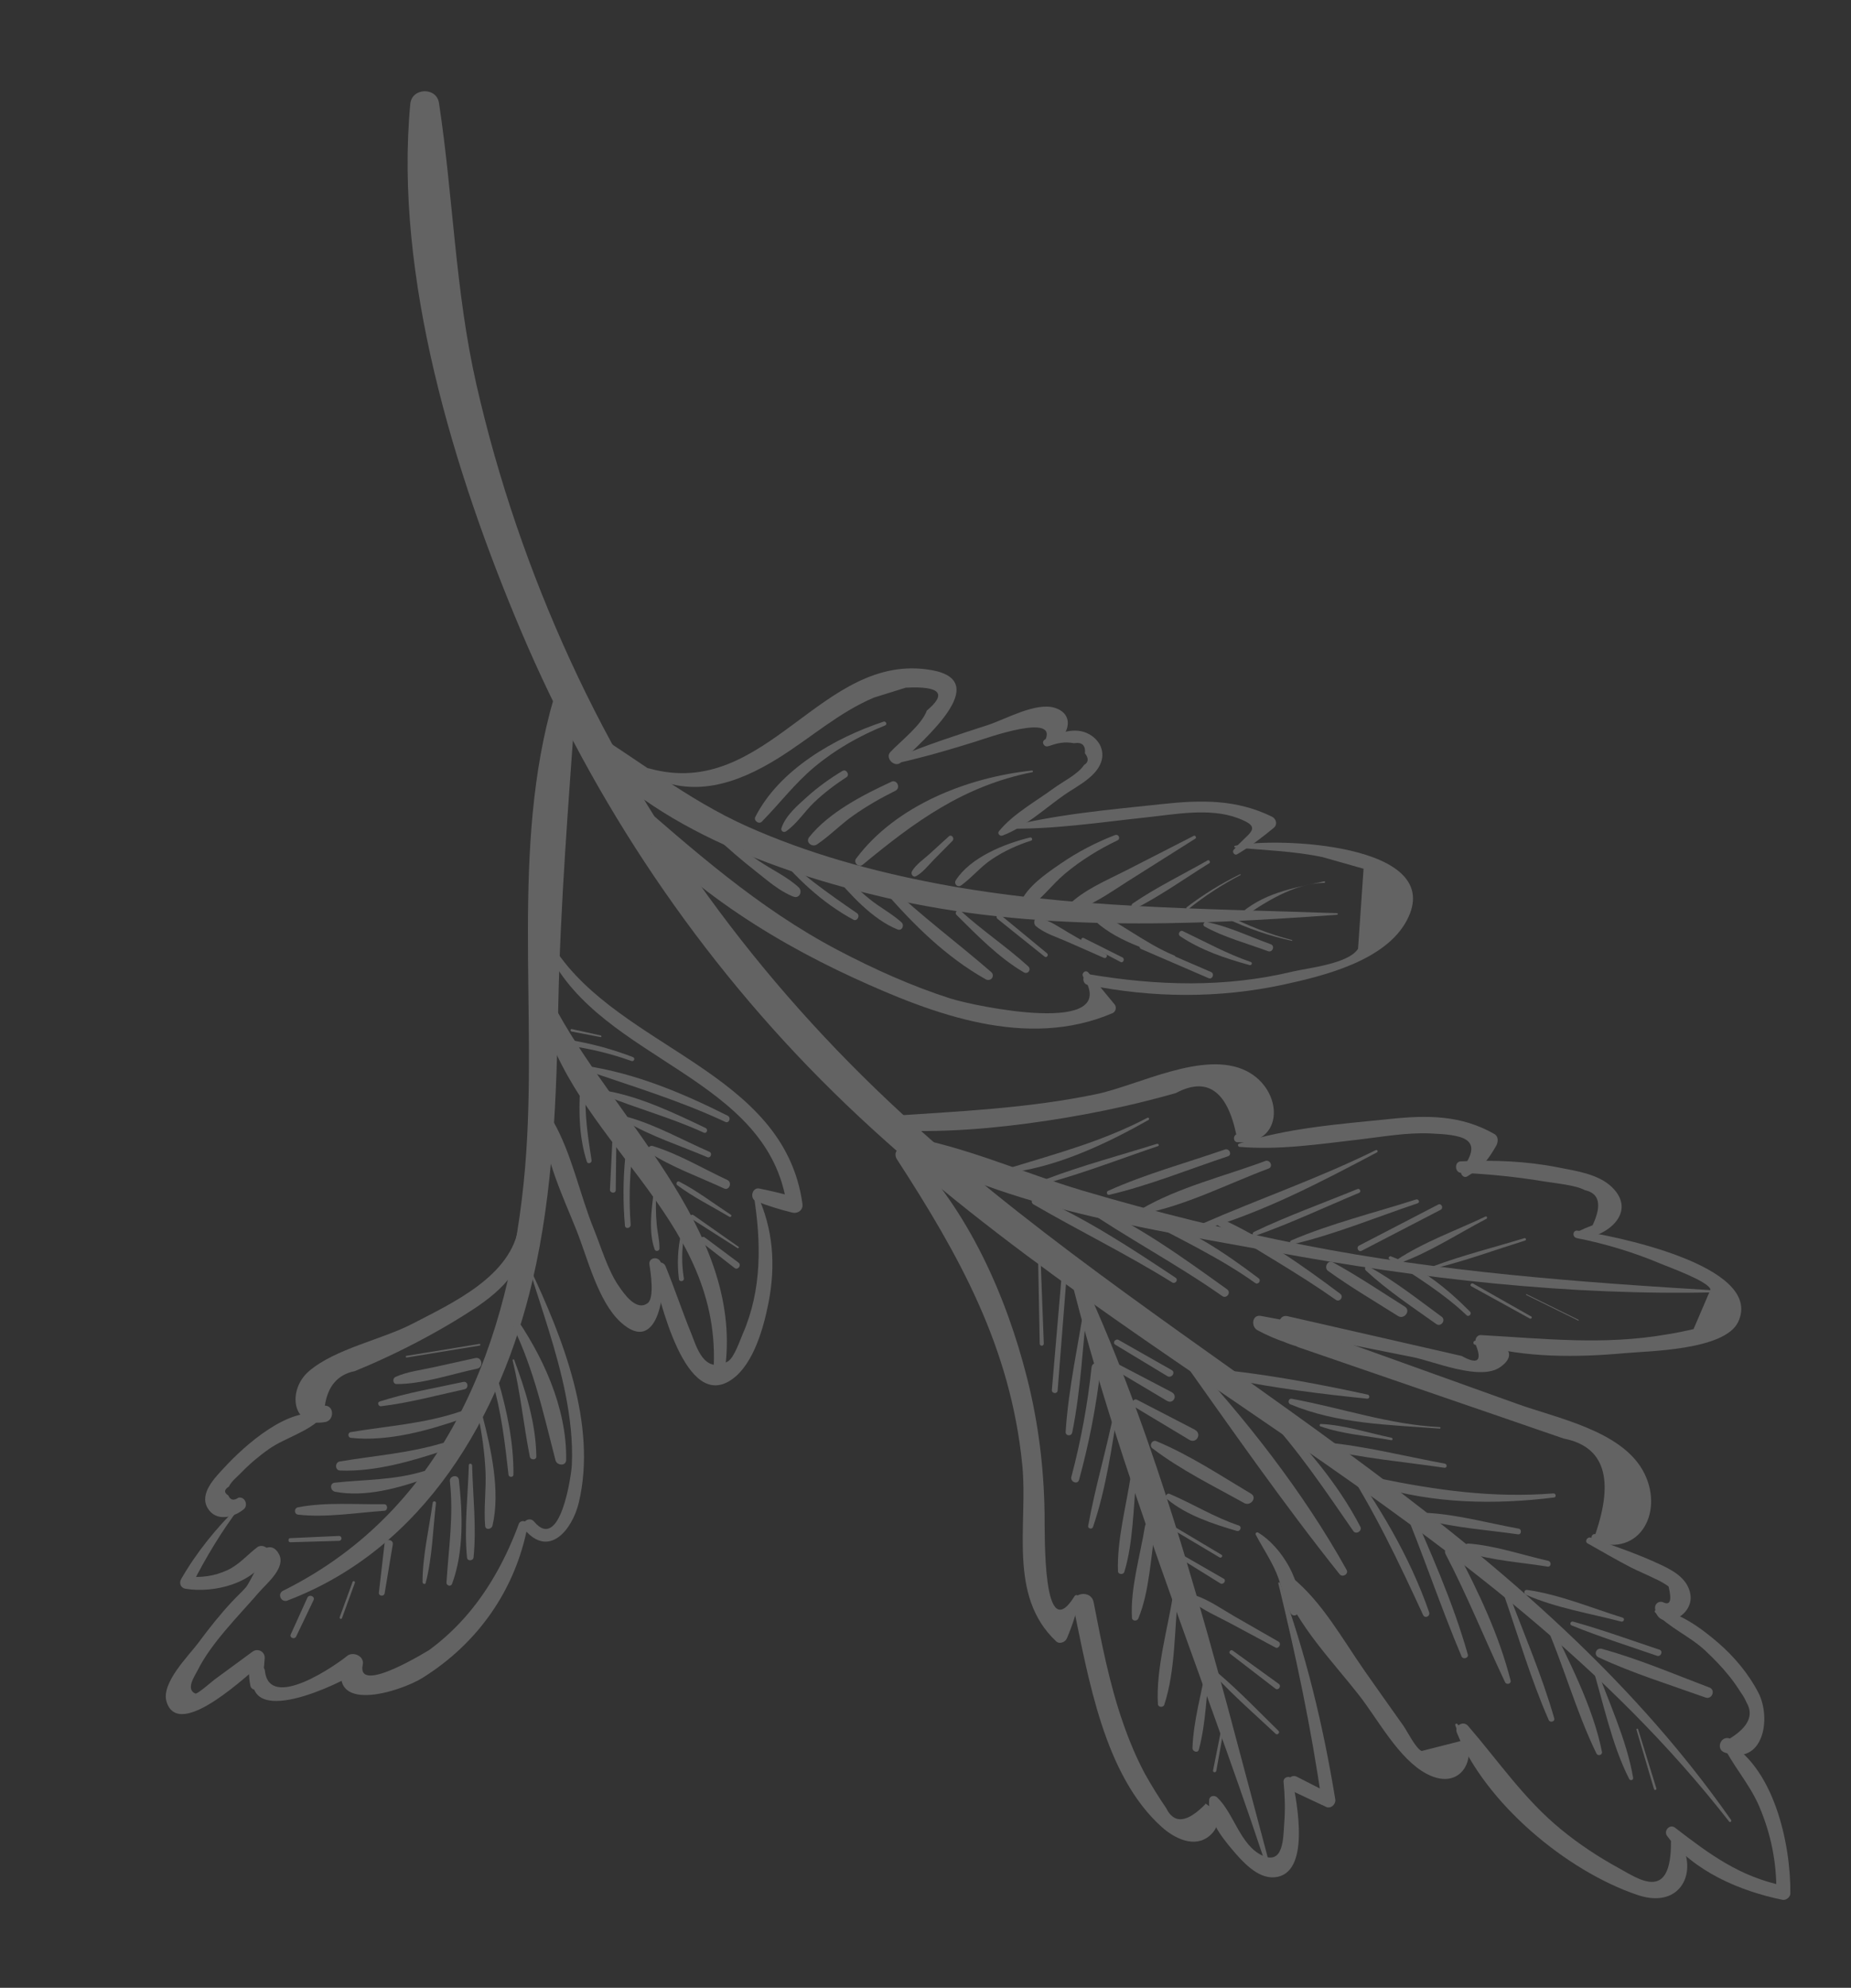 <?xml version="1.0" encoding="UTF-8"?><svg id="Calque_1" xmlns="http://www.w3.org/2000/svg" viewBox="0 0 362.54 389.18"><rect x="0" y="0" width="362.54" height="389.18" fill="#333333" stroke="none"/><defs><style>.cls-1{fill:#f2f2f2;}.cls-2{opacity:.25;}</style></defs><g class="cls-2"><path class="cls-1" d="M339.06,356.33c-41.01-58.58-107.64-89.06-159.77-135.89-28.51-25.61-51.6-56.3-67.61-91.18-7.95-17.32-14.15-35.43-18.38-54.02-4.16-18.3-4.52-36.68-7.32-55.08-.48-3.16-5.31-3.02-5.62,.18-3.19,33.82,8.6,72.26,21.65,103.11,14.27,33.72,35.08,64.71,61.22,90.38,54.14,53.15,128.08,82.06,175.44,142.81,.19,.25,.55-.05,.38-.31h0Z"/><path class="cls-1" d="M261.88,178.79c-26.06-.93-52.62-.91-78.31-5.79-12.72-2.42-25.29-5.88-37.14-11.16-12.04-5.37-21.71-13.41-32.87-20.1-1.01-.6-2.18,.51-1.44,1.51,13.44,18.13,40.1,27.61,61.29,32.5,29.06,6.71,58.99,5.49,88.48,3.35,.18-.01,.17-.31-.01-.32h0Z"/><path class="cls-1" d="M56.33,313.35c26.71-10.15,41.77-35.98,48-62.75,4.11-17.66,4.65-35.89,5.02-53.94,.41-19.88,2-39.36,3.39-59.14,.17-2.35-3.49-3.49-4.21-1.02-8.65,29.41-3.13,61.82-5.68,92.03-2.86,33.91-15.3,66.99-47.4,82.91-1.22,.61-.39,2.4,.87,1.92h0Z"/><path class="cls-1" d="M312.14,301.77c9.27,3.34,14-6.19,9.58-13.95s-16.83-10.18-24.56-12.96c-13.75-4.94-27.5-9.87-41.25-14.81-2.46-.88-3.94,2.93-1.47,3.77,10.37,3.57,20.73,7.13,31.1,10.7,5.18,1.78,10.37,3.55,15.55,5.35l5.18,1.78c7.89,1.54,9.96,7.78,6.2,18.71-.81-.16-1.1,1.13-.34,1.4h0Z"/><path class="cls-1" d="M310.96,302.18c2.81,1.57,5.58,3.22,8.45,4.69,1.51,.77,3.09,1.39,4.59,2.16,1,.42,1.94,.95,2.81,1.58,.68,2.78,.31,3.8-1.12,3.07-.84-.3-1.63,.38-1.53,1.24,.52,4.65,7.69,1.77,6.92-2.78-.49-2.9-3-4.44-5.46-5.62-4.55-2.18-9.31-3.78-14.05-5.47-.66-.24-1.28,.76-.62,1.13h0Z"/><path class="cls-1" d="M324.14,315.64c2.7,3.01,6.89,4.73,9.9,7.57,1.69,1.59,3.3,3.24,4.75,5.07,.79,1,1.51,2.03,2.19,3.12,.45,.61,.82,1.27,1.12,1.97,1.42,2.44,.32,4.78-3.29,7.01-1.76-.65-2.82,2.06-1.06,2.72,7.62,2.83,9.27-6.62,6.65-11.69-1.91-3.7-4.8-7.14-7.94-9.83-3.05-2.62-7.91-6.33-12.1-6.33-.19,0-.37,.22-.21,.39h0Z"/><path class="cls-1" d="M337.24,341.13c1.94,4.37,5.34,7.94,7.28,12.44,2.33,5.42,3.46,10.98,3.4,16.88l1.51-1.23c-8.63-1.75-14.56-6.15-21.35-11.38-1.05-.81-2.31,.62-1.55,1.63,5.22,6.94,14.34,10.81,22.62,12.49,.68,.14,1.5-.54,1.51-1.23,.1-9.73-3.24-25.23-13-30.03-.26-.13-.52,.19-.41,.44h0Z"/><path class="cls-1" d="M326.81,358.05c.13,.74,.46,1.76,.47,2.5,.09,11.98-6.31,7.34-10.19,5.22-4.01-2.19-7.82-4.71-11.36-7.61-7.21-5.91-12.17-13.28-18.19-20.25-.97-1.12-2.74-.02-2.19,1.35,5.6,13.77,21.41,27.04,35.4,31.76,9.68,3.26,12.86-6.92,6.18-13.05-.05-.05-.14,.01-.13,.08h0Z"/><path class="cls-1" d="M285.04,337.8l1.06,3.07-7.66,1.95c-1.15-.48-2.85-3.94-3.61-5-2.51-3.53-5.01-7.06-7.5-10.61-4.37-6.24-8.38-13.6-14.34-18.42-1.01-.82-2.22,.42-1.82,1.48,2.98,8.02,9.76,14.93,14.99,21.6,3.71,4.72,7.78,12.52,13.26,15.42,7.43,3.93,10.9-4.58,6.03-9.74-.18-.2-.52-.01-.41,.25h0Z"/><path class="cls-1" d="M250.37,309.99c3.43,14.1,6.46,28.38,8.51,42.75l1.81-1.47c-2.22-1.12-4.44-2.25-6.65-3.39-1.65-.85-2.78,1.92-1.06,2.72,2.25,1.04,4.5,2.1,6.74,3.16,.94,.45,1.96-.52,1.81-1.47-2.39-14.58-5.76-28.53-10.84-42.4-.06-.17-.35-.09-.31,.09h0Z"/><path class="cls-1" d="M251.41,348.92c.26,2.7,.33,5.4,.12,8.11s-.07,8.23-4.34,6.23-5.52-8.23-8.78-11.34c-.52-.5-1.5-.37-1.58,.47-.32,3.68,2.26,7.07,4.54,9.76,1.93,2.27,4.91,5.67,8.23,5.4,7.21-.58,4.4-14.66,3.56-18.93-.22-1.13-1.87-.84-1.76,.29h0Z"/><path class="cls-1" d="M236.06,353.26c-3.58,3.64-6.13,3.88-7.66,.73-1.46-2.14-2.82-4.33-4.09-6.59-1.73-3.2-3.13-6.58-4.33-10.02-2.69-7.68-4.23-15.72-5.78-23.69-.5-2.55-4.53-1.89-4,.67,2.97,14.06,6.02,33.23,17.37,43.37,2.44,2.18,6.4,4.2,9.34,1.69,2.49-2.13,1.73-4.68-.74-6.28-.07-.05-.17,.04-.11,.12h0Z"/><path class="cls-1" d="M210.44,312.55c-6.26,10.02-5.78-11.74-5.85-16.43-.14-8.9-1.24-17.71-3.43-26.34-4.07-16.06-11.46-32.73-23.22-44.64-1.33-1.35-3.29,.26-2.26,1.84,12.28,18.94,22.25,36.79,24.54,59.78,1.17,11.75-2.9,25.65,6.65,34.6,.66,.62,1.81,.14,2.1-.61,1.06-2.48,1.88-5.04,2.46-7.67,.15-.57-.62-1.13-.99-.54h0Z"/><path class="cls-1" d="M242.38,223.63c9.27,.62,9.09-10.25,1.76-13.94-8.3-4.18-21.2,2.82-29.41,4.53-13.53,2.81-27.03,3.37-40.76,4.3-1.55,.1-1.45,2.64,.09,2.73,10.39,.61,20.85-.3,31.13-1.85,5.07-.76,10.13-1.71,15.14-2.84,3.34-.76,6.65-1.61,9.95-2.54,6.08-3.24,10.03-.54,11.86,8.08-.69,.34-.58,1.49,.25,1.54h0Z"/><path class="cls-1" d="M242.76,224.54c7.73,.66,15.6-.53,23.28-1.42,4.61-.53,9.45-1.42,14.1-1.21,6.02,.27,10.84,.82,6.15,7.07-.5,.67,.3,1.82,1.09,1.34,2.79-1.68,3.97-3.02,5.67-6,.4-.7,.48-1.81-.35-2.29-6.46-3.71-13.08-3.72-20.37-2.96-9.81,1.01-20.27,1.74-29.67,4.85-.31,.1-.2,.59,.1,.62h0Z"/><path class="cls-1" d="M286.17,229.63c5.49,.22,10.98,.81,16.4,1.7,2.14,.35,6.01,.69,7.86,1.69,2.85,.63,3.35,2.92,1.5,6.87-.98,.36-1.93,.77-2.86,1.23-.8,.37-.36,1.42,.42,1.38,5.19-.21,11.29-5.14,6.23-10.07-2.65-2.58-7.06-3.18-10.5-3.86-6.36-1.26-12.67-1.48-19.12-1.19-1.27,.06-1.2,2.2,.07,2.25h0Z"/><path class="cls-1" d="M308.8,242.39c5.7,1.14,11.22,2.81,16.57,5.07,1.53,.65,9.29,3.41,9.65,5.02l-3.32,7.74c-1.71,.4-3.44,.75-5.18,1.03-12.41,2.17-24.07,.83-36.46,.14-1.03-.06-1.56,1.56-.45,1.87,9.14,2.6,19.19,2.53,28.62,1.67,4.76-.43,19.6-.57,22.22-6.13,5.22-11.13-25.31-17.09-31.49-17.86-.95-.12-1.05,1.27-.15,1.45h0Z"/><path class="cls-1" d="M289.04,263.28c1.3,3.21,.38,3.94-2.76,2.2l-3.1-.71-10.85-2.48c-6.72-1.53-13.44-3.07-20.16-4.6-1.91-.44-2.26,2.67-.32,3.06,8.29,1.65,16.59,3.31,24.88,4.96,4.07,.81,13.15,4.71,17.08,1.97,4.81-3.36-1.38-6.01-4.9-5.19-.51,.12-.39,.87,.13,.8h0Z"/><path class="cls-1" d="M258.45,262.43c-3.81-.63-6.94-2.18-10.29-4l-.86,2.21c2.47,1.03,4.97,1.53,7.65,1.5,.97,0,1.6-1.2,.72-1.86-2.33-1.74-5.14-2.32-7.95-1.52-1.03,.29-1.04,1.69,.06,1.89,2.41,.44,4.82,.88,7.24,1.33,1.09,.2,1.3-1.35,.43-1.78-2.59-1.29-5.27-1.94-8.16-1.98-.87-.01-1.35,1.03-.62,1.61,3.37,2.65,7.21,4.2,11.49,4.47,1.62,.1,1.81-2.17,.26-2.48-3.76-.74-7.39-2.03-10.74-3.91l-1.01,2.62c1.87,.38,3.73,.77,5.6,1.15,1.61,.33,2.78,.83,4.29,.12,.54-.25,.79-1.03,.35-1.5-1.14-1.24-2.2-1.22-3.87-1.53-2.02-.38-4.05-.75-6.07-1.13-1.75-.33-2,2.09-.68,2.8,3.75,2.01,7.66,3.29,11.87,3.86l.26-2.48c-3.9,0-7.55-1.1-10.7-3.43l-.62,1.61c2.73,.06,5.24,.7,7.67,1.93l.43-1.78c-2.41-.46-4.82-.92-7.23-1.38l.06,1.89c2.37-.65,4.5-.25,6.41,1.31l.72-1.86c-2.48-.08-4.75-.61-7-1.66-1.2-.56-2.29,1.37-1.13,2.06,3.4,2.03,7.42,2.75,11.34,2.75,.52,0,.61-.72,.08-.81h0Z"/><path class="cls-1" d="M245.95,300.46c1.3,2.48,2.89,4.82,4,7.39s1.52,5.42,2.84,7.98c.38,.74,1.39,.53,1.54-.25,1.06-5.5-3.25-12.7-7.89-15.52-.25-.15-.65,.08-.49,.4h0Z"/><path class="cls-1" d="M248.3,363.66c-10.2-38.05-20.15-78.97-36.89-114.7-.45-.96-2.12-.54-1.84,.56,9.53,38.58,25.39,76.64,37.96,114.37,.14,.43,.89,.21,.77-.23h0Z"/><path class="cls-1" d="M336.47,252.68c-27.24-1.63-54.23-3.64-81.06-8.91-14.61-2.87-29.07-6.43-43.35-10.66-11.74-3.48-23.24-8.79-35.32-10.75-1-.16-1.63,1.37-.73,1.9,20.9,12.31,49.91,16.5,73.62,20.86,28.55,5.25,57.75,8.61,86.81,7.89,.2,0,.25-.31,.03-.32h0Z"/><path class="cls-1" d="M126.73,151.67c8.83,4.76,17.62,1.8,25.7-3.23,6.27-3.9,11.9-8.99,18.77-11.87l6.19-1.93c6.75-.35,8.13,1.15,4.14,4.48-1.01,2.84-5.19,6.03-7.15,8.13-1.12,1.2,.94,3.18,2.1,1.99,4.15-4.27,18.25-15.91,5.92-18.05-21.52-3.73-32.18,25.67-55.21,19.27-.81-.23-1.2,.81-.47,1.21h0Z"/><path class="cls-1" d="M175.88,149.39c5.16-1.17,10.13-2.61,15.18-4.19,2.07-.65,16.59-5.89,13.55-.04-.22,.43,.26,.98,.71,.87,3.59-.86,5.84-6.05,1.23-7.46-3.7-1.13-9.73,2.3-13.06,3.38-6.07,1.96-12.05,3.92-17.94,6.36-.59,.24-.31,1.22,.33,1.08h0Z"/><path class="cls-1" d="M205.33,146.09c1.86-.61,3.07-.93,5.03-.58,1.56-.26,2.28,.4,2.14,1.98,.77,.99,.71,1.75-.18,2.29-1.13,1.76-4.27,3.33-5.92,4.54-3.53,2.6-7.96,5.01-10.74,8.42-.38,.47,.2,1.04,.69,.85,4.36-1.62,8.32-5.32,12.12-7.97,2.48-1.73,6.75-3.71,7.37-7.07,.37-2.02-.75-3.8-2.47-4.78-2.81-1.59-6-.25-8.65,.99-.87,.41-.27,1.62,.6,1.33h0Z"/><path class="cls-1" d="M196.68,162.22c9.33,.25,18.61-1.21,27.87-2.19,5.65-.6,12.28-1.9,17.77,.1s2.04,2.9-.71,6.28c-.34,.42,.2,1.14,.69,.85,2.61-1.53,4.81-3.24,7.17-5.17,.8-.65,.51-1.78-.34-2.2-7-3.41-13.82-3.29-21.45-2.47-10.32,1.11-20.95,1.99-31,4.63-.08,.02-.09,.16,0,.16h0Z"/><path class="cls-1" d="M241.88,165.92c5.72,.55,11.5,.7,17.15,1.89l8.04,2.28-1.08,15.66c-1.86,2.98-9.9,3.77-12.85,4.48-13.18,3.17-26.56,2.77-39.84,.52-1.35-.23-1.53,1.83-.22,2.09,12.68,2.55,25.65,2.67,38.33-.07,7.9-1.71,19.92-4.67,24.11-12.53,8.08-15.15-25.96-16.43-33.65-14.64-.17,.04-.18,.3,.01,.32h0Z"/><path class="cls-1" d="M212.17,191.24c7.62,11.85-21.42,5.72-25.96,4.27-7.59-2.42-15.02-5.77-22.07-9.47-15.77-8.29-28.42-19.67-41.77-31.23-1.35-1.17-3.17,.88-2.1,2.21,12.15,15.11,29.41,26.39,46.9,34.42,15.68,7.2,33.95,14.09,50.72,6.93,.66-.28,.86-1.18,.41-1.73-1.71-2.07-3.42-4.15-5.13-6.22-.54-.66-1.45,.13-1.01,.82h0Z"/><path class="cls-1" d="M107.41,186.53c10.48,21.34,43.27,24.19,46.73,49.68l2.07-1.68c-3.29-.92-4.14-1.13-7.48-1.83-1.44-.3-1.97,2.02-.6,2.5,2.27,.88,4.6,1.61,6.97,2.19,1.12,.31,2.24-.44,2.07-1.68-3.6-26.05-35.59-30.24-48.52-49.94-.46-.7-1.59,.03-1.23,.76h0Z"/><path class="cls-1" d="M147.62,233.91c1.48,9.25,1.66,18.54-2.16,27.29-.58,1.34-1.68,4.65-2.91,5.35-4.66,2.63-6.15-2.97-7.14-5.41-1.78-4.37-3.27-8.85-5.05-13.22-.58-1.41-3.02-.73-2.61,.8,1.4,5.23,6.43,28.21,15.82,21.19,4.1-3.07,6.01-10.07,6.94-14.79,1.46-7.39,.94-14.59-2.27-21.4-.16-.33-.67-.18-.61,.19h0Z"/><path class="cls-1" d="M127.2,247.62c.23,1.38,1.01,6.47-.33,7.5-2.29,1.76-4.78-2.04-5.66-3.3-2.16-3.11-3.47-7.65-4.88-11.12-2.81-6.91-4.37-15-8.11-21.39-.57-.97-1.9-.55-1.84,.56,.33,7.02,3.91,14.45,6.5,20.92,2.18,5.44,4.24,14.02,8.69,18.08,7.58,6.91,9.13-7.12,7.87-11.63-.38-1.37-2.48-1.1-2.24,.37h0Z"/><path class="cls-1" d="M103.64,248.34c2.49,8.07,5.43,16.19,7.09,24.47,.92,4.59,1.49,9.3,1.27,14-.09,2-2.26,17.22-7.39,11.1-1-1.2-2.89,.33-1.89,1.53,4.82,5.73,9.39,.04,10.65-5.27,3.63-15.33-3.2-32.36-9.59-45.9-.05-.1-.18-.03-.15,.07h0Z"/><path class="cls-1" d="M101.62,298.35c-2.32,6.3-5.57,12.43-9.92,17.56-2.29,2.7-4.86,5.11-7.72,7.2,.56-.41-14.29,9.05-12.93,2.79,.36-1.66-1.91-2.65-3.09-1.67-1.9,1.59-15.19,10.95-16.07,2.91-.15-1.34-2.02-1.12-2.25,.07-2.2,11.75,16.91,2.48,20.72-.03l-2.97-2.17c-3.69,10.83,10.9,6.27,15.36,3.5,10.86-6.78,18.19-17.23,20.59-29.74,.19-1-1.37-1.34-1.72-.42h0Z"/><path class="cls-1" d="M101.62,239.98c-1.38,9.83-12.93,15.09-20.77,19.16-6.08,3.16-15.21,4.91-20.35,9.33-4.26,3.66-3.41,11.16,3.23,9.94,1.73-.32,1.79-3.17-.1-3.21,.57-3.82,2.52-6.08,5.85-6.75l2.62-1.1c2.61-1.13,5.18-2.34,7.72-3.62,4.36-2.21,8.63-4.62,12.72-7.29,6.29-4.1,10.77-8.68,10.53-16.5-.03-.85-1.33-.73-1.44,.05h0Z"/><path class="cls-1" d="M63.08,276.96c-6.44-1.8-15.2,6.08-19.13,10.35-1.78,1.93-4.99,5.07-3.28,7.96,1.62,2.73,5.04,1.87,7.05,.24,.97-.78,.26-2.58-1.03-2.28-.91,.63-1.57,.48-1.97-.44-.89-.56-.85-1.14,.12-1.74,.42-.97,1.63-1.92,2.34-2.66,1.69-1.75,3.54-3.32,5.54-4.72,3.14-2.19,7.99-3.43,10.47-6.34,.1-.11,.04-.33-.11-.37h0Z"/><path class="cls-1" d="M46.72,294.91c-4.38,4.28-8.16,8.92-11.23,14.23-.46,.81-.12,1.76,.85,1.92,5.57,.9,13.51-1,16.18-6.55,.63-1.3-1.13-2.35-2.15-1.57-2.03,1.55-3.5,3.4-5.89,4.5-2.51,1.16-5.15,1.5-7.89,1.21l1,1.64c2.69-5.3,5.76-10.43,9.36-15.16,.11-.14-.1-.35-.23-.22h0Z"/><path class="cls-1" d="M51.46,303.91c.36-.01-2.55,6.02-3.32,6.89s-1.82,1.84-2.66,2.74c-2.37,2.54-4.53,5.25-6.59,8.05-1.89,2.55-7.45,7.95-6.25,11.65,2.51,7.75,16.45-5.95,18.67-7.59l-2.38-1.29c-.14,2.06-.3,3.68,.11,5.69,.19,.91,1.53,1.13,1.86,.19,.69-1.92,.79-3.52,.94-5.58,.1-1.3-1.36-2.04-2.38-1.29-2.48,1.82-4.97,3.65-7.45,5.47-.42,.31-3.36,2.89-3.73,2.74-2.01-.82-.07-3.55,.37-4.44,2.7-5.49,8.15-10.82,12.11-15.43,1.45-1.68,5.36-4.82,3.85-7.49-.83-1.47-1.91-1.62-3.3-.77-.24,.15-.14,.47,.14,.46h0Z"/><path class="cls-1" d="M142.06,267.6c3.39-27.2-22.47-49.2-33.93-71.49-.64-1.24-2.81-.75-2.46,.75,6.14,26.49,35.31,40.92,34.13,70.51-.06,1.45,2.07,1.69,2.26,.23h0Z"/><path class="cls-1" d="M267.86,273.04c-8.88-1.92-17.82-3.63-26.86-4.67-1.05-.12-1.17,1.41-.17,1.61,8.91,1.8,17.91,2.95,26.94,3.86,.53,.05,.58-.7,.08-.81h0Z"/><path class="cls-1" d="M282.01,279.41c-9.9-.48-19.34-3.78-29.02-5.55-.65-.12-.84,.85-.26,1.09,9.31,3.87,19.37,4,29.25,4.75,.19,.01,.22-.29,.03-.29h0Z"/><path class="cls-1" d="M272.54,281.49c-4.47-.93-9.25-2.49-13.81-2.7-.26-.01-.38,.37-.11,.47,4.33,1.53,9.36,1.89,13.87,2.71,.31,.06,.35-.42,.05-.48h0Z"/><path class="cls-1" d="M282.99,286.56c-7.83-1.44-15.82-3.5-23.75-4.2-.7-.06-1.04,1.07-.3,1.25,7.79,1.91,16.04,2.58,23.97,3.76,.52,.08,.59-.71,.08-.81h0Z"/><path class="cls-1" d="M304.24,292.39c-11.78,.93-22.87-.61-34.37-2.99-.89-.18-1.25,1.29-.38,1.56,11.3,3.45,23.22,3.67,34.88,2.23,.52-.06,.38-.84-.13-.8h0Z"/><path class="cls-1" d="M297.41,299.28c-5.8-1.06-11.8-2.71-17.69-3.07-.78-.05-1.17,1.18-.34,1.4,5.75,1.55,12.02,1.93,17.91,2.79,.73,.11,.83-1,.12-1.13h0Z"/><path class="cls-1" d="M303.23,305.59c-5.06-1.16-10.4-2.98-15.58-3.38-.97-.07-1.41,1.4-.42,1.72,5.01,1.61,10.69,1.95,15.88,2.79,.73,.12,.81-.97,.12-1.13h0Z"/><path class="cls-1" d="M317.83,316.72c-6.11-1.9-12.4-4.55-18.75-5.44-.56-.08-.71,.72-.23,.94,5.82,2.58,12.53,3.66,18.68,5.26,.49,.13,.8-.6,.29-.75h0Z"/><path class="cls-1" d="M325,322.98c-5.61-1.87-11.19-3.9-16.88-5.49-.49-.14-.79,.56-.29,.75,5.47,2.22,11.13,4.01,16.71,5.94,.79,.27,1.26-.94,.47-1.21h0Z"/><path class="cls-1" d="M334.8,330.39c-6.96-2.63-13.88-5.6-21.06-7.57-1.1-.3-1.7,1.17-.65,1.66,6.74,3.15,13.94,5.36,20.95,7.87,1.28,.46,2.04-1.48,.77-1.96h0Z"/><path class="cls-1" d="M231.03,265.49c10.17,14.31,20.4,29.01,31.35,42.72,.56,.7,1.82-.02,1.37-.85-8.48-15.25-19.94-29.86-31.84-42.59-.5-.53-1.3,.12-.88,.72h0Z"/><path class="cls-1" d="M247.68,276.81c6.63,7.12,11.87,15,17.39,22.96,.52,.75,1.79-.03,1.37-.85-4.43-8.57-10.98-16.11-17.75-22.93-.58-.58-1.58,.2-1.01,.82h0Z"/><path class="cls-1" d="M262.76,285.88c6.32,9.63,11.16,19.88,15.97,30.31,.36,.77,1.45,.24,1.18-.54-3.79-10.93-9.81-20.9-16.53-30.28-.31-.43-.91,.08-.63,.51h0Z"/><path class="cls-1" d="M274.48,294.08c4.19,9.97,7.57,20.27,11.78,30.22,.28,.66,1.43,.35,1.23-.37-2.95-10.42-7.48-20.48-11.83-30.38-.34-.76-1.5-.23-1.18,.54h0Z"/><path class="cls-1" d="M283.15,304.3c4.28,8.18,7.68,16.73,11.64,25.06,.27,.56,1.24,.32,1.08-.33-2.3-9.03-6.34-17.43-10.65-25.67-.67-1.29-2.75-.36-2.07,.94h0Z"/><path class="cls-1" d="M294.38,311.72c2.91,8.32,5.41,16.98,8.96,25.05,.25,.57,1.26,.3,1.08-.33-2.44-8.52-6.06-16.82-9.15-25.12-.22-.59-1.09-.18-.89,.4h0Z"/><path class="cls-1" d="M302.34,317.16c3.82,8.51,6.28,17.81,10.34,26.15,.27,.56,1.21,.32,1.08-.33-1.79-8.99-6.6-18-10.53-26.22-.27-.56-1.14-.17-.89,.4h0Z"/><path class="cls-1" d="M311.72,325.8c2.28,7.32,3.89,15.67,7.38,22.5,.2,.4,.85,.23,.77-.23-1.29-7.61-5-15.27-7.56-22.53-.14-.4-.71-.12-.59,.27h0Z"/><path class="cls-1" d="M320.52,338.63c1.14,3.88,2.28,7.75,3.43,11.63,.1,.33,.57,.2,.46-.14-1.19-3.86-2.39-7.72-3.58-11.58-.05-.17-.36-.08-.31,.09h0Z"/><path class="cls-1" d="M224.73,218.85c-8.64,4.54-17.51,6.92-26.77,9.76-.54,.17-.24,.99,.28,.92,9.32-1.28,18.58-5.67,26.69-10.24,.27-.15,.08-.59-.2-.44h0Z"/><path class="cls-1" d="M226.61,223.94c-7.18,2.25-14.56,4.21-21.59,6.87-.42,.16-.21,.89,.23,.77,7.28-2,14.41-4.77,21.56-7.19,.3-.1,.09-.53-.2-.44h0Z"/><path class="cls-1" d="M239.9,225.06c-7.57,2.63-15.58,4.8-22.88,8.1-.41,.18-.22,.88,.23,.77,7.86-1.84,15.59-5,23.25-7.54,.89-.29,.28-1.64-.6-1.33h0Z"/><path class="cls-1" d="M247.79,227.32c-7.84,2.92-17.02,5.15-24.22,9.38-.45,.26-.3,1.03,.28,.92,8.27-1.52,16.73-5.89,24.61-8.83,.98-.36,.31-1.84-.67-1.48h0Z"/><path class="cls-1" d="M269.48,225.17c-11.16,5.52-22.82,9.51-34.18,14.49-.57,.25-.3,1.26,.33,1.08,11.81-3.39,23.23-9.39,34.06-15.12,.27-.15,.08-.58-.2-.44h0Z"/><path class="cls-1" d="M265.87,232.8c-6.74,2.76-13.7,5.25-20.27,8.39-.48,.23-.15,.91,.33,.74,6.87-2.43,13.55-5.58,20.27-8.39,.48-.2,.15-.94-.33-.74h0Z"/><path class="cls-1" d="M277.35,234.84c-8.08,2.59-16.65,4.68-24.45,8.02-.41,.18-.22,.87,.23,.77,8.3-1.94,16.47-5.34,24.55-8.05,.5-.17,.16-.89-.33-.74h0Z"/><path class="cls-1" d="M281.68,235.84c-5.16,2.67-10.31,5.34-15.47,8.02-.65,.33-.18,1.37,.47,1.03,5.16-2.67,10.31-5.34,15.47-8.02,.65-.33,.18-1.37-.47-1.03h0Z"/><path class="cls-1" d="M290.93,238.19c-5.69,2.71-12.1,4.98-17.34,8.47-.41,.27,.02,.82,.42,.68,5.89-2.07,11.59-5.83,17.12-8.71,.28-.14,.08-.58-.2-.44h0Z"/><path class="cls-1" d="M298.6,242.41c-5.9,1.79-11.98,3.31-17.76,5.46-.26,.1-.13,.53,.14,.46,5.99-1.46,11.87-3.62,17.76-5.46,.26-.08,.12-.54-.14-.46h0Z"/><path class="cls-1" d="M309.17,258.4c-3.4-1.67-6.79-3.35-10.19-5.02-.09-.05-.15,.11-.06,.15,3.4,1.67,6.79,3.35,10.19,5.02,.09,.05,.15-.11,.06-.15h0Z"/><path class="cls-1" d="M299.92,257.76c-3.79-2.15-7.59-4.3-11.38-6.45-.36-.2-.75,.32-.38,.52,3.82,2.11,7.65,4.21,11.47,6.32,.27,.15,.56-.24,.29-.39h0Z"/><path class="cls-1" d="M287.95,256.83c-4.49-4.52-9.5-8.61-15.52-10.85-.33-.12-.63,.36-.31,.56,5.29,3.41,10.56,6.64,15.16,10.99,.4,.38,1.05-.31,.66-.7h0Z"/><path class="cls-1" d="M282.35,257.79c-4.66-3.41-9.18-7.01-14.24-9.8-.55-.3-1.04,.35-.57,.78,4.24,3.93,9.06,7.1,13.76,10.45,.93,.67,1.98-.76,1.05-1.44h0Z"/><path class="cls-1" d="M275.15,255.82c-4.67-2.94-9.27-6.04-14.11-8.69-.98-.54-1.8,1.06-.93,1.69,4.4,3.17,9.11,5.94,13.7,8.83,1.23,.78,2.58-1.05,1.34-1.83h0Z"/><path class="cls-1" d="M262.5,253.31c-7.34-5.5-14.95-10.88-23.32-14.7-.75-.34-1.4,.82-.7,1.27,7.72,4.91,15.67,9.33,23.16,14.61,.77,.54,1.61-.61,.86-1.18h0Z"/><path class="cls-1" d="M246.51,250.27c-6.77-5.13-14.25-10.14-22.45-12.58-.61-.18-.9,.61-.35,.91,7.51,4.09,15.13,7.6,22.13,12.59,.6,.42,1.25-.47,.67-.92h0Z"/><path class="cls-1" d="M240.35,252.44c-8.85-6.35-18.1-13.08-28.19-17.31-.59-.25-1.07,.62-.54,.99,9.03,6.21,18.77,11.31,27.77,17.63,.85,.6,1.81-.7,.96-1.31h0Z"/><path class="cls-1" d="M230.25,250.16c-8.61-5.72-17.54-11.62-27.05-15.76-.83-.36-1.58,.94-.77,1.41,8.99,5.22,18.31,9.76,27.15,15.27,.61,.38,1.28-.51,.67-.92h0Z"/><path class="cls-1" d="M229.5,268.25c-3.46-1.97-6.93-3.93-10.39-5.9-.62-.35-1.3,.53-.67,.92,3.4,2.05,6.8,4.11,10.2,6.16,.81,.49,1.67-.72,.86-1.18h0Z"/><path class="cls-1" d="M229.5,272.57c-3.51-1.84-7.02-3.67-10.53-5.51-.65-.34-1.25,.75-.62,1.13,3.41,2.03,6.81,4.05,10.22,6.08,1.2,.71,2.18-1.03,.93-1.69h0Z"/><path class="cls-1" d="M234.03,279.92c-3.77-1.95-7.55-3.91-11.32-5.86-.73-.38-1.4,.84-.7,1.27,3.64,2.19,7.29,4.38,10.93,6.57,1.4,.84,2.55-1.21,1.08-1.97h0Z"/><path class="cls-1" d="M245.03,292.45c-6.07-3.61-12-7.57-18.53-10.28-.86-.36-1.5,.86-.77,1.41,5.55,4.23,11.87,7.31,17.96,10.7,1.25,.69,2.61-1.08,1.34-1.83h0Z"/><path class="cls-1" d="M242.63,298.67c-4.8-1.61-8.93-4.21-13.53-6.18-.62-.26-1.01,.59-.54,.99,3.76,3.17,9.01,4.88,13.66,6.25,.69,.2,1.11-.82,.41-1.06h0Z"/><path class="cls-1" d="M239.24,304.4c-3-1.79-6-3.57-9-5.36-.36-.21-.74,.31-.38,.52,3,1.79,6,3.57,9,5.36,.36,.21,.74-.31,.38-.52h0Z"/><path class="cls-1" d="M239.66,309.08c-2.78-1.6-5.56-3.2-8.34-4.8-.44-.26-.93,.38-.48,.65,2.72,1.69,5.43,3.37,8.15,5.06,.62,.39,1.3-.56,.67-.92h0Z"/><path class="cls-1" d="M250.43,321.42c-2.88-1.65-5.76-3.3-8.63-4.95-2.52-1.45-5.02-3.24-7.79-4.16-.7-.24-1.19,.66-.62,1.13,2.25,1.86,5.09,3.03,7.65,4.41,2.92,1.57,5.85,3.14,8.77,4.71,.64,.34,1.25-.76,.62-1.13h0Z"/><path class="cls-1" d="M250.47,329.69c-3.01-2.18-6.02-4.36-9.03-6.53-.42-.31-.89,.34-.48,.65,2.95,2.27,5.89,4.53,8.84,6.8,.58,.45,1.26-.49,.67-.92h0Z"/><path class="cls-1" d="M203.32,246.11c.11,5.65,.21,11.29,.32,16.94,.01,.58,.82,.57,.8-.03-.21-5.64-.43-11.28-.64-16.93-.01-.27-.49-.26-.48,.02h0Z"/><path class="cls-1" d="M207.91,250.09c-.63,7.35-1.26,14.69-1.89,22.04-.06,.73,1.07,.85,1.13,.12,.58-7.35,1.15-14.7,1.73-22.06,.05-.62-.91-.73-.97-.1h0Z"/><path class="cls-1" d="M212.54,254.62c-1.32,8.49-3.27,17.14-3.82,25.71-.05,.84,1.13,.94,1.29,.13,1.7-8.41,2.08-17.26,3.02-25.79,.03-.31-.44-.36-.48-.05h0Z"/><path class="cls-1" d="M213.8,267.65c-.77,7.27-2.08,14.42-3.96,21.49-.26,1,1.23,1.6,1.51,.59,1.97-7.2,3.38-14.48,4.23-21.89,.13-1.14-1.65-1.33-1.77-.18h0Z"/><path class="cls-1" d="M218.36,275.58c-1.5,7.77-3.83,15.39-5.23,23.17-.1,.54,.76,.74,.94,.23,2.55-7.44,3.68-15.59,4.94-23.33,.07-.41-.57-.47-.64-.07h0Z"/><path class="cls-1" d="M221.49,288.84c-.91,6.05-2.74,12.69-2.52,18.8,.02,.64,1.06,.71,1.24,.13,1.79-5.84,1.73-12.74,2.41-18.81,.08-.73-1.02-.84-1.13-.12h0Z"/><path class="cls-1" d="M224.25,298.85c-.92,5.69-2.89,12.16-2.54,17.91,.04,.67,1.02,.68,1.24,.13,2.21-5.33,2.42-12.15,3.39-17.82,.23-1.33-1.88-1.55-2.09-.22h0Z"/><path class="cls-1" d="M229.8,312.02c-1.08,6.88-3.41,14.67-3.01,21.63,.04,.64,1.05,.71,1.24,.13,2.2-6.6,1.98-14.75,2.73-21.65,.07-.63-.87-.71-.97-.1h0Z"/><path class="cls-1" d="M236.28,326.26c-.94,5.2-2.54,10.71-2.72,15.99-.02,.68,1.05,1.05,1.25,.3,1.39-5.16,1.49-10.92,2.11-16.23,.05-.42-.57-.47-.64-.07h0Z"/><path class="cls-1" d="M239.21,338.51c-.54,2.71-1.08,5.42-1.62,8.12-.08,.41,.57,.48,.64,.07,.49-2.71,.98-5.43,1.46-8.14,.06-.31-.42-.35-.48-.05h0Z"/><path class="cls-1" d="M250.42,338.89c-3.89-3.81-7.67-7.75-11.8-11.28-.35-.3-.87,.25-.55,.58,3.72,3.97,7.83,7.57,11.8,11.28,.33,.31,.88-.26,.55-.58h0Z"/><path class="cls-1" d="M140.3,163.97c2.44,2.27,4.96,4.45,7.59,6.51,2.32,1.82,4.75,4.01,7.52,5.07,1.18,.45,1.84-1.06,1.01-1.83-2.25-2.07-5.29-3.46-7.83-5.19s-5.08-3.64-7.52-5.61c-.66-.53-1.36,.49-.77,1.05h0Z"/><path class="cls-1" d="M151.31,166.31c4.5,5.47,9.59,10.39,15.85,13.76,.73,.39,1.37-.81,.7-1.27-5.7-3.93-11.3-7.84-16.17-12.8-.22-.22-.58,.06-.38,.31h0Z"/><path class="cls-1" d="M163.1,171.08c3.33,3.97,7.78,8.92,12.68,10.89,.9,.36,1.43-.82,.77-1.41-1.9-1.7-4.26-2.93-6.25-4.55-2.19-1.78-4.2-3.75-6.07-5.85-.62-.7-1.74,.2-1.13,.92h0Z"/><path class="cls-1" d="M173.01,174.24c5.85,6.73,12.21,13.09,20.05,17.49,.99,.56,1.93-.67,1.05-1.44-6.6-5.73-13.64-10.92-19.97-16.97-.66-.63-1.77,.19-1.13,.92h0Z"/><path class="cls-1" d="M187.33,179.11c4.01,3.97,8.28,8.39,13.18,11.25,.81,.48,1.56-.54,.86-1.18-4.23-3.84-9.03-7.02-13.26-10.89-.47-.43-1.23,.36-.78,.82h0Z"/><path class="cls-1" d="M195.38,179.91c3.07,2.46,6.14,4.92,9.21,7.38,.41,.33,.88-.32,.48-.65-3.04-2.51-6.08-5.01-9.12-7.52-.48-.4-1.06,.39-.57,.78h0Z"/><path class="cls-1" d="M253.06,184.05c-4.4-1.14-8.59-2.76-12.62-4.86-.37-.19-.61,.42-.24,.6,4.11,1.97,8.37,3.43,12.82,4.41,.09,.02,.13-.13,.04-.16h0Z"/><path class="cls-1" d="M248.89,184.87c-4.1-1.48-8.37-3.54-12.65-4.37-.46-.09-.75,.64-.34,.88,3.8,2.13,8.38,3.33,12.46,4.85,.88,.33,1.41-1.04,.53-1.36h0Z"/><path class="cls-1" d="M244.99,188.35c-4.67-1.61-8.88-3.93-13.32-6.05-.58-.28-1.07,.63-.54,.99,4.08,2.75,8.91,4.37,13.62,5.66,.39,.11,.64-.47,.24-.6h0Z"/><path class="cls-1" d="M237.18,190.3c-4.38-1.89-8.77-3.79-13.15-5.68-.77-.33-1.24,.88-.47,1.21,4.38,1.89,8.77,3.79,13.15,5.68,.77,.33,1.24-.88,.47-1.21h0Z"/><path class="cls-1" d="M230.04,187.1c-5.91-2.45-10.77-6.65-16.56-9.18-.45-.2-.85,.39-.55,.76,3.97,4.88,11.11,7.19,16.94,8.88,.3,.09,.47-.33,.18-.45h0Z"/><path class="cls-1" d="M219.82,187.44c-2.51-1.26-5.02-2.52-7.54-3.78-.47-.24-.75,.52-.29,.75,2.49,1.31,4.98,2.62,7.48,3.93,.55,.29,.91-.63,.35-.91h0Z"/><path class="cls-1" d="M259.36,172.55c-6.35,1.4-12.06,2.26-17.04,6.87-.38,.36,.08,.93,.51,.63,4.72-3.29,10.56-7.11,16.54-7.2,.22,0,.19-.34,0-.29h0Z"/><path class="cls-1" d="M242.89,171.17c-3.7,1.8-7.18,3.95-10.44,6.44-.25,.19,.06,.57,.31,.38,3.18-2.57,6.58-4.79,10.21-6.67,.09-.05,.03-.19-.07-.15h0Z"/><path class="cls-1" d="M236.53,168.45c-4.87,2.77-10.05,5.28-14.68,8.44-.53,.36,.02,1.25,.59,.96,4.99-2.55,9.67-5.9,14.42-8.85,.31-.19-.02-.73-.34-.55h0Z"/><path class="cls-1" d="M233.78,163.66c-4.41,2.26-8.83,4.52-13.24,6.77-3.95,2.02-8.24,3.75-11.43,6.92-.41,.41-.18,1.32,.52,1.14,4.17-1.08,7.62-3.64,11.22-5.92,4.42-2.79,8.85-5.58,13.27-8.38,.31-.2-.01-.71-.34-.55h0Z"/><path class="cls-1" d="M218.41,163.49c-3.76,1.45-7.33,3.3-10.66,5.59-2.93,2.02-6.57,4.46-8,7.84-.28,.66,.52,1.55,1.2,1.14,2.96-1.81,5.01-4.82,7.68-7.04,3.13-2.6,6.58-4.74,10.25-6.49,.66-.32,.21-1.3-.47-1.03h0Z"/><path class="cls-1" d="M216.63,186.84c-2.38-1.37-4.77-2.75-7.15-4.12-1.94-1.12-3.79-2.49-5.98-3.02-.94-.23-1.21,1.1-.62,1.61,1.75,1.48,4.17,2.18,6.25,3.11,2.37,1.04,4.74,2.09,7.11,3.13,.41,.18,.79-.47,.39-.7h0Z"/><path class="cls-1" d="M201.78,163.96c-4.95,1.2-11.71,3.88-14.58,8.39-.44,.7,.36,1.49,1.05,1,2.13-1.54,3.78-3.63,6-5.11,2.4-1.6,4.98-2.79,7.72-3.66,.35-.11,.17-.7-.19-.61h0Z"/><path class="cls-1" d="M185.83,163.76c-1.27,1.16-2.54,2.31-3.81,3.47-1.13,1.03-2.62,2.02-3.39,3.34-.3,.5,.16,1.31,.79,.97,1.35-.72,2.41-2.14,3.48-3.22,1.21-1.23,2.43-2.45,3.64-3.68,.5-.51-.17-1.38-.72-.88h0Z"/><path class="cls-1" d="M202.13,150.86c-12.54,1.32-26.63,6.79-34.44,17.22-.61,.81,.5,1.87,1.28,1.22,10.3-8.51,19.75-15.41,33.21-18.12,.21-.04,.15-.34-.05-.32h0Z"/><path class="cls-1" d="M173.03,141.3c-9.54,3.16-20.39,9.37-25.1,18.66-.36,.7,.71,1.49,1.27,.92,3.49-3.54,6.46-7.5,10.3-10.7,4.17-3.47,8.84-6.13,13.86-8.15,.49-.2,.15-.9-.33-.74h0Z"/><path class="cls-1" d="M165.03,150.92c-2.46,1.48-4.79,3.14-6.93,5.07-1.9,1.71-4.21,3.66-5.04,6.13-.19,.56,.42,.97,.89,.65,2.16-1.49,3.63-3.9,5.54-5.71s4.06-3.45,6.31-4.9c.69-.44-.05-1.66-.76-1.23h0Z"/><path class="cls-1" d="M174.57,153.07c-5.51,2.54-12.24,6-16.08,10.83-.79,.99,.57,2.07,1.51,1.44,2.46-1.65,4.57-3.86,7.01-5.59,2.64-1.87,5.45-3.49,8.35-4.92,1.12-.55,.34-2.3-.8-1.77h0Z"/><path class="cls-1" d="M117.67,202.73c-1.89-.42-3.78-.83-5.67-1.25-.3-.07-.36,.42-.05,.48,1.89,.36,3.79,.73,5.68,1.09,.21,.04,.23-.28,.03-.32h0Z"/><path class="cls-1" d="M123.98,206.97c-4-1.54-8.09-2.65-12.31-3.35-.72-.12-.84,1.03-.12,1.13,4.15,.58,8.19,1.57,12.14,2.98,.49,.17,.78-.57,.29-.75h0Z"/><path class="cls-1" d="M142.53,218.44c-8.9-4.46-18.07-8.31-27.96-9.79-.45-.07-.62,.63-.19,.78,9.34,3.21,18.7,6.02,27.67,10.22,.76,.36,1.21-.84,.47-1.21h0Z"/><path class="cls-1" d="M138.2,220.85c-6.07-2.91-12.75-6.1-19.42-7.28-.55-.1-.72,.74-.23,.94,6.39,2.59,12.99,4.35,19.3,7.25,.57,.26,.91-.64,.35-.91h0Z"/><path class="cls-1" d="M138.93,225.5c-5.15-2.26-10.45-5.23-15.86-6.77-.49-.14-.97,.54-.46,.84,4.87,2.91,10.7,4.76,15.91,6.98,.67,.29,1.08-.76,.41-1.06h0Z"/><path class="cls-1" d="M142.45,231.02c-4.73-2.21-9.6-5.12-14.59-6.64-.74-.23-1.43,.79-.7,1.27,4.43,2.89,9.84,4.79,14.64,7.03,1.04,.49,1.68-1.18,.65-1.66h0Z"/><path class="cls-1" d="M143.15,237.84c-3.32-2.17-6.6-4.69-10.12-6.5-.42-.21-.74,.44-.39,.7,3.15,2.35,6.84,4.18,10.22,6.19,.26,.16,.55-.22,.29-.39h0Z"/><path class="cls-1" d="M144.64,244.1c-2.94-2.07-5.89-4.13-8.83-6.2-.43-.3-.92,.37-.48,.65,3.04,1.94,6.08,3.87,9.12,5.81,.17,.11,.36-.14,.19-.26h0Z"/><path class="cls-1" d="M144.64,247.2l-6.59-4.92c-.59-.44-1.25,.47-.67,.92l6.49,5.05c.66,.51,1.43-.55,.77-1.05h0Z"/><path class="cls-1" d="M113.62,213.22c-.3,4.71-.14,9.73,1.33,14.24,.17,.53,1,.25,.92-.28-.73-4.67-1.42-9.08-1.13-13.84,.05-.73-1.08-.85-1.13-.12h0Z"/><path class="cls-1" d="M120.11,219.79c-.21,4.37-.43,8.74-.64,13.11-.04,.73,1.12,.84,1.13,.12,.05-4.39,.11-8.77,.16-13.16,0-.41-.62-.49-.64-.07h0Z"/><path class="cls-1" d="M122.47,226.52c-.44,4.48-.46,8.95-.07,13.44,.06,.73,1.17,.53,1.12-.19-.32-4.39-.24-8.74,.24-13.12,.09-.83-1.21-.96-1.29-.13h0Z"/><path class="cls-1" d="M128.04,233.43c-.45,3.42-1.03,7.89,.19,11.2,.16,.44,.91,.33,.93-.15,.04-1.61-.4-3.21-.54-4.82-.19-2.06-.2-4.12-.09-6.18,.02-.31-.44-.36-.48-.05h0Z"/><path class="cls-1" d="M133.41,241.48c-.67,2.97-.81,5.94-.43,8.96,.08,.62,1.06,.46,.96-.16-.48-2.92-.43-5.82,.12-8.73,.08-.41-.55-.46-.64-.07h0Z"/><path class="cls-1" d="M99.39,257.55c4.86,9.11,6.87,18.49,9.41,28.35,.27,1.06,2.07,1.21,2.09-.07,.16-10.29-4.69-20.68-10.54-28.87-.37-.52-1.26,.02-.96,.59h0Z"/><path class="cls-1" d="M100.4,266.33c1.53,6.23,2.14,12.59,3.37,18.87,.13,.68,1.3,.72,1.28-.04-.11-6.58-2.06-12.8-4.34-18.92-.06-.17-.35-.09-.31,.09h0Z"/><path class="cls-1" d="M96.43,270.4c1.77,6.08,2.47,12.09,3.17,18.35,.06,.54,.96,.52,.96-.03,.07-6.23-1.27-12.56-3.01-18.51-.2-.69-1.32-.51-1.12,.19h0Z"/><path class="cls-1" d="M93.72,277.39c.7,3.52,1.2,7.05,1.37,10.64,.17,3.58-.37,7.17-.07,10.72,.08,.9,1.27,.68,1.44-.05,1.57-6.66-.26-14.98-1.94-21.45-.13-.5-.9-.39-.8,.13h0Z"/><path class="cls-1" d="M91.83,286.85c-.18,5.93-.94,12.2-.36,18.11,.07,.74,1.21,.67,1.28-.04,.6-5.87-.13-12.1-.28-18-.01-.4-.63-.49-.64-.07h0Z"/><path class="cls-1" d="M88.12,290.03c.75,6.8-.25,13.08-.67,19.81-.04,.62,.86,.88,1.09,.26,2.35-6.33,2.07-13.75,1.34-20.37-.13-1.14-1.88-.84-1.76,.29h0Z"/><path class="cls-1" d="M84.75,294.22c-.71,5.07-1.99,10.42-1.99,15.54,0,.33,.52,.54,.62,.15,1.3-4.98,1.41-10.51,2.01-15.62,.05-.42-.59-.48-.64-.07h0Z"/><path class="cls-1" d="M93.91,263.12c-4.77,.78-9.53,1.56-14.3,2.34-.21,.03-.15,.35,.05,.32,4.77-.78,9.53-1.56,14.3-2.34,.21-.03,.15-.35-.05-.32h0Z"/><path class="cls-1" d="M93.09,265.89c-2.77,.61-5.54,1.22-8.3,1.83-2.44,.54-5.06,.83-7.34,1.87-.62,.28-.53,1.39,.23,1.39,5.11,.02,10.77-1.97,15.77-3.01,1.32-.28,.98-2.37-.35-2.08h0Z"/><path class="cls-1" d="M90.74,270.56c-5.46,1.19-11.06,2.12-16.39,3.84-.54,.18-.24,.98,.28,.92,5.5-.65,10.94-2.14,16.35-3.32,.91-.2,.68-1.64-.24-1.44h0Z"/><path class="cls-1" d="M90.25,276.33c-7.2,2.44-14.17,2.82-21.56,4.06-.63,.11-.6,1.05,.04,1.12,7.32,.79,15.27-1.47,22.13-3.86,.89-.31,.28-1.63-.6-1.33h0Z"/><path class="cls-1" d="M86.66,282.54c-6.69,2-13.3,2.45-20.12,3.6-.96,.16-.97,1.72,.06,1.77,6.85,.27,14.05-1.83,20.49-3.98,.77-.26,.37-1.62-.42-1.38h0Z"/><path class="cls-1" d="M83.09,288.01c-5.92,1.82-11.48,1.63-17.53,2.28-1.06,.12-.87,1.58,.06,1.77,5.87,1.14,12.56-.72,18.08-2.72,.9-.33,.27-1.6-.6-1.33h0Z"/><path class="cls-1" d="M75.24,294.51c-5.53,.07-11.44-.45-16.88,.6-.8,.15-.79,1.35,.05,1.44,5.51,.61,11.36-.38,16.88-.76,.72-.05,.69-1.29-.04-1.28h0Z"/><path class="cls-1" d="M66.34,300.72c-3.17,.14-6.34,.28-9.51,.43-.45,.02-.43,.82,.03,.8,3.17-.09,6.34-.18,9.51-.27,.7-.02,.68-.99-.03-.96h0Z"/><path class="cls-1" d="M75.32,302.21c-.37,3.2-.74,6.4-1.11,9.6-.08,.73,1.01,.83,1.13,.12,.53-3.18,1.06-6.37,1.59-9.55,.17-1.02-1.49-1.21-1.61-.17h0Z"/><path class="cls-1" d="M69.06,309.71c-.84,2.31-1.69,4.61-2.53,6.92-.11,.29,.35,.47,.45,.18,.84-2.31,1.69-4.61,2.53-6.92,.11-.29-.35-.47-.45-.18h0Z"/><path class="cls-1" d="M60.2,312.82c-1.08,2.39-2.16,4.78-3.25,7.17-.3,.67,.74,1.06,1.06,.41,1.13-2.37,2.26-4.74,3.4-7.11,.36-.75-.86-1.23-1.21-.47h0Z"/></g></svg>
